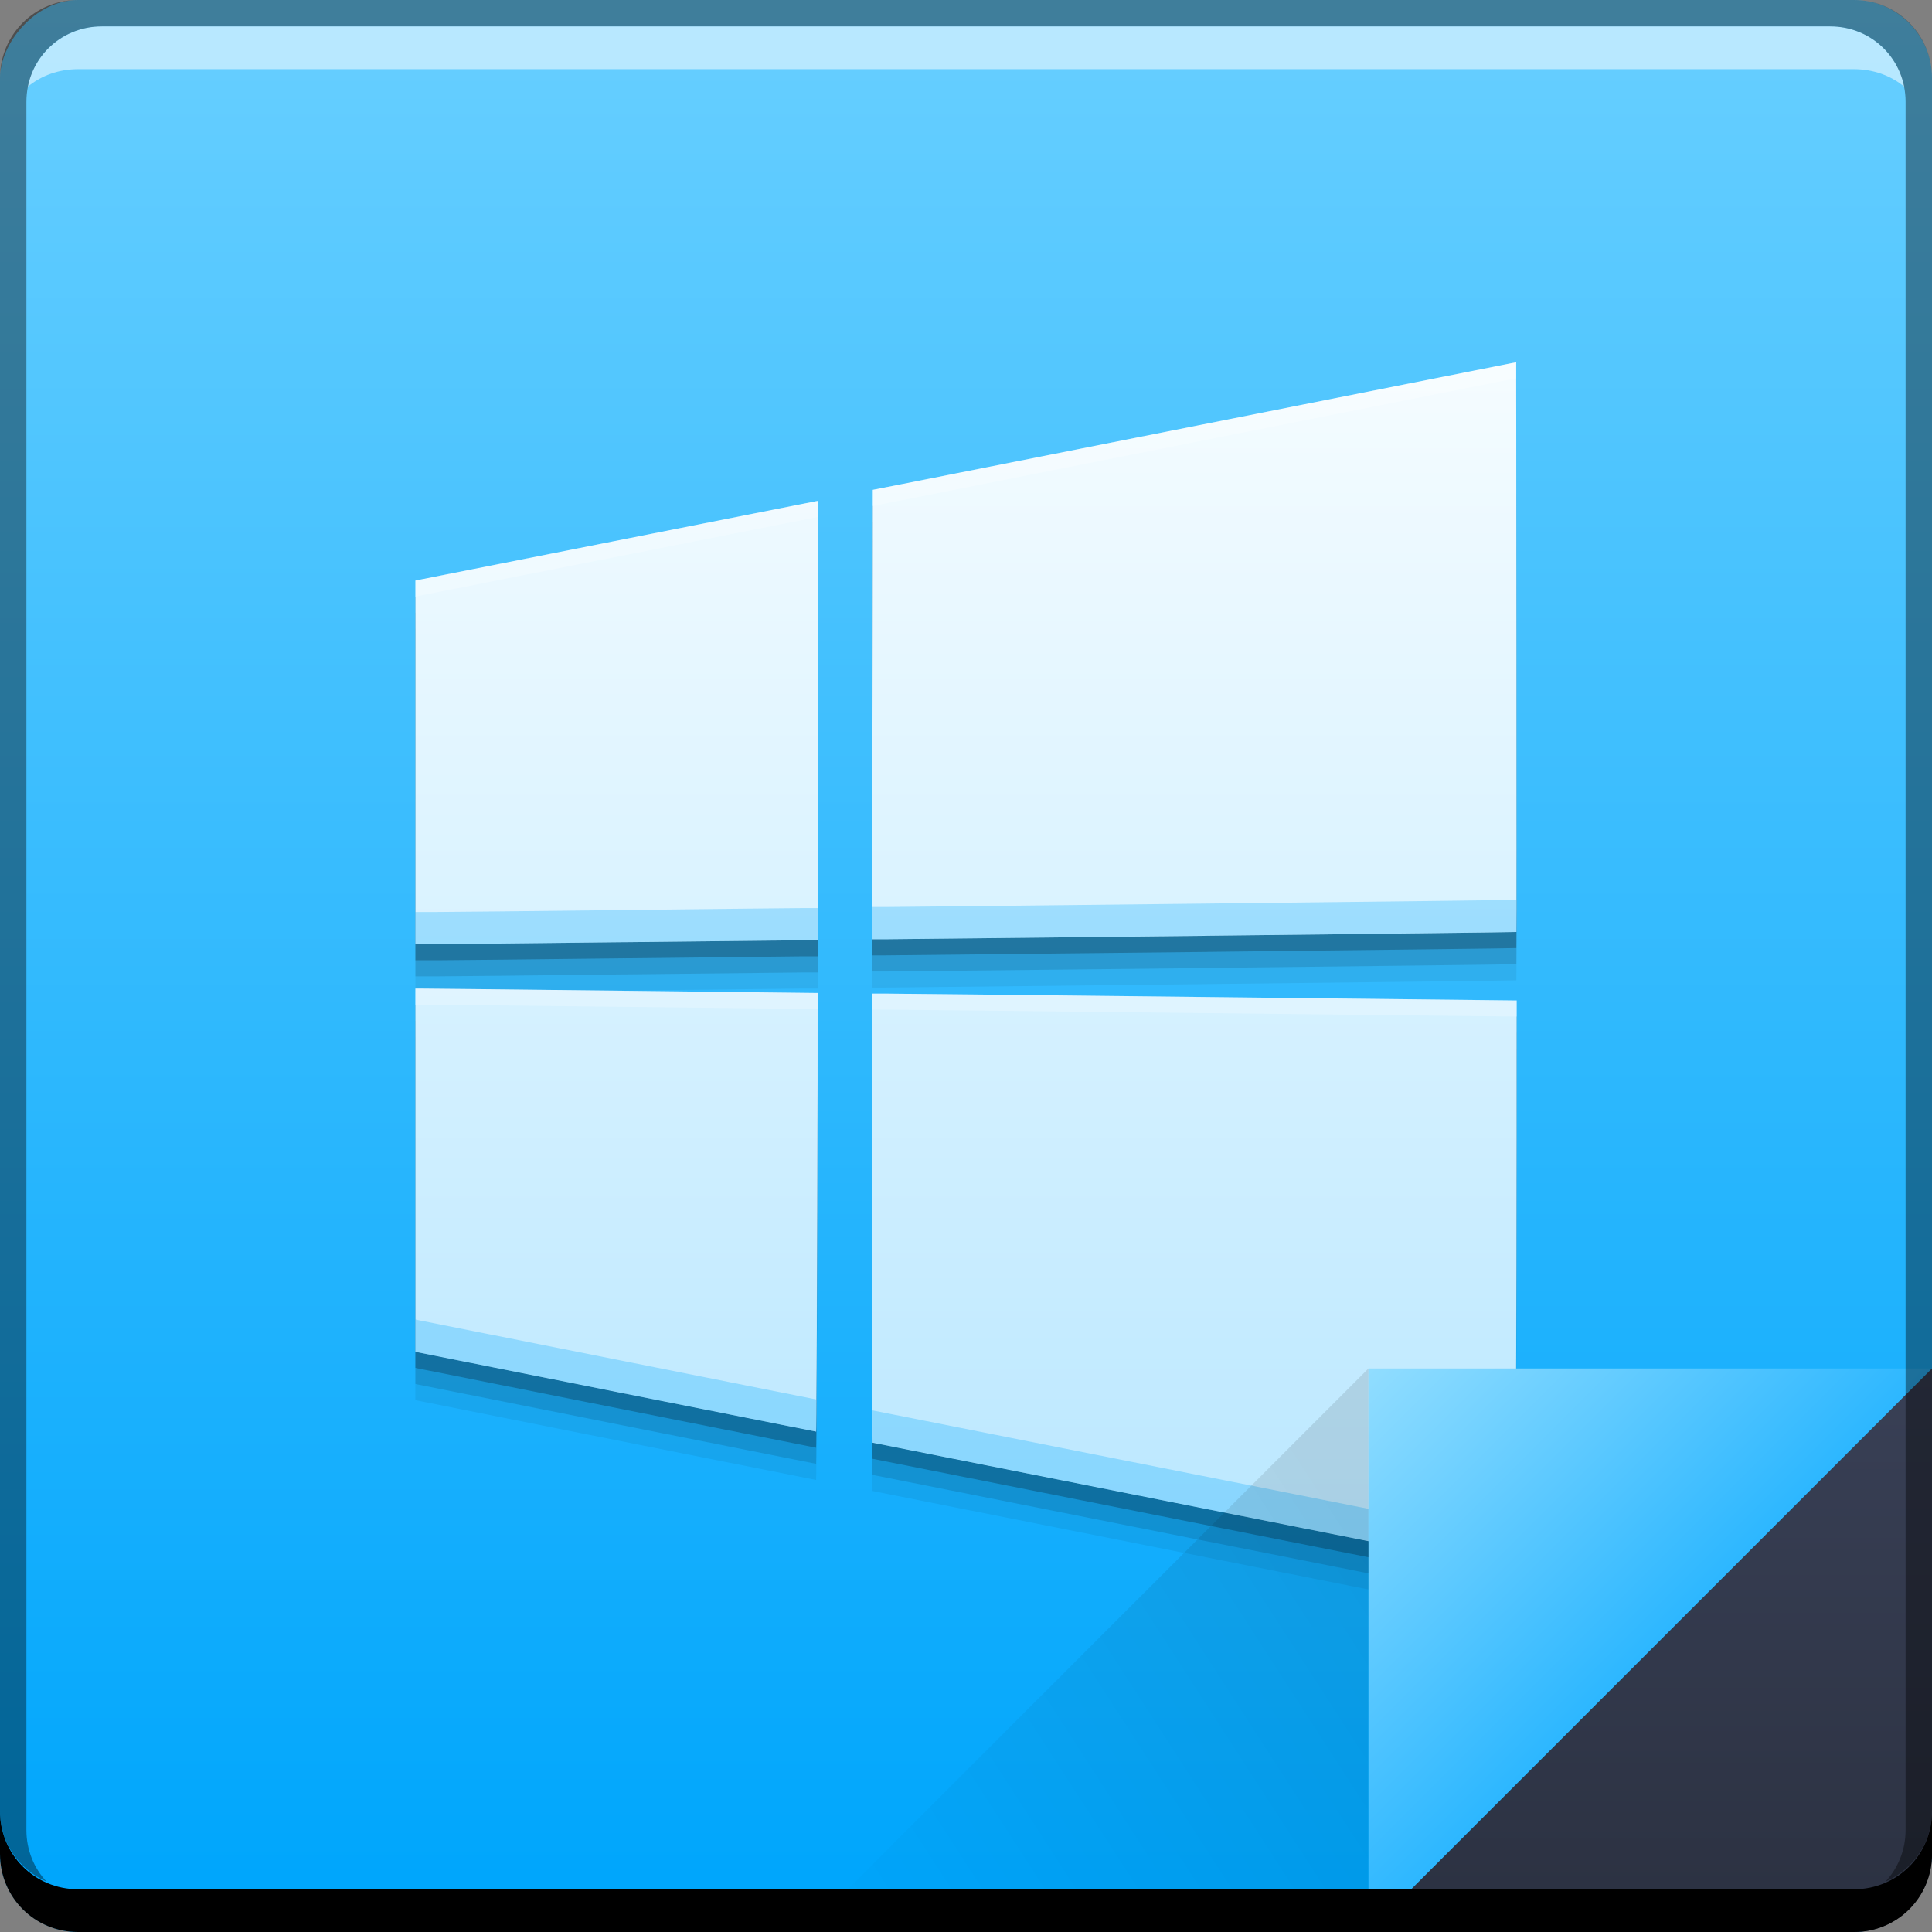 <?xml version="1.0" encoding="UTF-8" standalone="no"?>
<!-- Created with Inkscape (http://www.inkscape.org/) -->

<svg
   xmlns:dc="http://purl.org/dc/elements/1.1/"
   xmlns:cc="http://creativecommons.org/ns#"
   xmlns:rdf="http://www.w3.org/1999/02/22-rdf-syntax-ns#"
   xmlns:svg="http://www.w3.org/2000/svg"
   xmlns="http://www.w3.org/2000/svg"
   xmlns:xlink="http://www.w3.org/1999/xlink"
   xmlns:sodipodi="http://sodipodi.sourceforge.net/DTD/sodipodi-0.dtd"
   xmlns:inkscape="http://www.inkscape.org/namespaces/inkscape"
   width="48"
   height="48"
   id="svg6536"
   version="1.1"
   inkscape:version="0.48+devel r12913"
   sodipodi:docname="application-x-ms-application.svg">
  <rect width="100%" height="100%" fill="#808080" stroke="none"/>
  <defs
     id="defs6538">
    <linearGradient
       id="linearGradient4214">
      <stop
         style="stop-color:#b9e7ff;stop-opacity:1"
         offset="0"
         id="stop4216" />
      <stop
         style="stop-color:#f5fcff;stop-opacity:1"
         offset="1"
         id="stop4218" />
    </linearGradient>
    <style
       id="style874"
       type="text/css"><![CDATA[
    .fil0 {fill:#1F1A17}
   ]]></style>
    <linearGradient
       inkscape:collect="always"
       id="linearGradient4788">
      <stop
         style="stop-color:#000000;stop-opacity:1"
         offset="0"
         id="stop4790" />
      <stop
         style="stop-color:#000000;stop-opacity:0"
         offset="1"
         id="stop4792" />
    </linearGradient>
    <linearGradient
       inkscape:collect="always"
       id="linearGradient4433">
      <stop
         style="stop-color:#2b3141;stop-opacity:1"
         offset="0"
         id="stop4435" />
      <stop
         style="stop-color:#394056;stop-opacity:1"
         offset="1"
         id="stop4437" />
    </linearGradient>
    <linearGradient
       y2="-1001.088"
       x2="93.261"
       y1="-1047.751"
       x1="93.261"
       gradientTransform="translate(456.821,395.583)"
       gradientUnits="userSpaceOnUse"
       id="linearGradient4117"
       xlink:href="#linearGradient943"
       inkscape:collect="always" />
    <linearGradient
       gradientTransform="translate(521.714,605.505)"
       inkscape:collect="always"
       xlink:href="#linearGradient4433"
       id="linearGradient4439"
       x1="42.957"
       y1="48"
       x2="42.957"
       y2="33.999"
       gradientUnits="userSpaceOnUse" />
    <linearGradient
       inkscape:collect="always"
       xlink:href="#linearGradient4788"
       id="linearGradient4786"
       gradientUnits="userSpaceOnUse"
       x1="458.571"
       y1="871.361"
       x2="472.509"
       y2="862.361"
       gradientTransform="matrix(-1,0,0,-1,1014.286,1515.867)" />
    <linearGradient
       gradientTransform="translate(97.143,-222.857)"
       inkscape:collect="always"
       xlink:href="#linearGradient4227"
       id="linearGradient4219"
       x1="465.571"
       y1="869.362"
       x2="458.571"
       y2="862.363"
       gradientUnits="userSpaceOnUse" />
    <linearGradient
       id="linearGradient4227">
      <stop
         style="stop-color:#2db7ff;stop-opacity:1"
         offset="0"
         id="stop4229" />
      <stop
         style="stop-color:#91ddff;stop-opacity:1"
         offset="1"
         id="stop4231" />
    </linearGradient>
    <linearGradient
       id="linearGradient943">
      <stop
         id="stop945"
         offset="0"
         style="stop-color:#00a6fc;stop-opacity:1" />
      <stop
         id="stop947"
         offset="1"
         style="stop-color:#68cfff;stop-opacity:1" />
    </linearGradient>
    <linearGradient
       inkscape:collect="always"
       xlink:href="#linearGradient4214"
       id="linearGradient4212"
       x1="542.95"
       y1="644.505"
       x2="542.95"
       y2="614.505"
       gradientUnits="userSpaceOnUse" />
  </defs>
  <sodipodi:namedview
     id="base"
     pagecolor="#ffffff"
     bordercolor="#666666"
     borderopacity="1.0"
     inkscape:pageopacity="0.0"
     inkscape:pageshadow="2"
     inkscape:zoom="12.653517"
     inkscape:cx="26.38023"
     inkscape:cy="21.456096"
     inkscape:document-units="px"
     inkscape:current-layer="layer1"
     showgrid="false"
     fit-margin-top="0"
     fit-margin-left="0"
     fit-margin-right="0"
     fit-margin-bottom="0"
     inkscape:window-width="1366"
     inkscape:window-height="671"
     inkscape:window-x="0"
     inkscape:window-y="24"
     inkscape:window-maximized="1"
     showguides="true">
    <inkscape:grid
       type="xygrid"
       id="grid3918" />
    <sodipodi:guide
       position="4.4335937e-06,4.0820313e-06"
       orientation="-48,0"
       id="guide4192" />
    <sodipodi:guide
       position="4.4335937e-06,48"
       orientation="0,48"
       id="guide4194" />
    <sodipodi:guide
       position="48,48"
       orientation="48,0"
       id="guide4196" />
    <sodipodi:guide
       position="48,4.0820313e-06"
       orientation="0,-48"
       id="guide4198" />
    <sodipodi:guide
       position="9,9"
       orientation="-30,0"
       id="guide4204" />
    <sodipodi:guide
       position="9,39"
       orientation="0,30"
       id="guide4206" />
    <sodipodi:guide
       position="39,39"
       orientation="30,0"
       id="guide4208" />
    <sodipodi:guide
       position="39,9"
       orientation="0,-30"
       id="guide4210" />
  </sodipodi:namedview>
  <g
     inkscape:label="Capa 1"
     inkscape:groupmode="layer"
     id="layer1"
     transform="translate(-521.714,-605.505)">
    <g
       style="font-size:10px;font-style:normal;font-variant:normal;font-weight:normal;font-stretch:normal;line-height:125%;letter-spacing:0px;word-spacing:0px;fill:#000000;fill-opacity:1;stroke:none;font-family:Decker;-inkscape-font-specification:Decker"
       id="text6661" />
    <rect
       style="fill:url(#linearGradient4117);fill-opacity:1;stroke:none"
       id="rect2991-1-7-3-1"
       width="48"
       height="48"
       x="521.714"
       y="-653.505"
       ry="1.945"
       transform="scale(1,-1)" />
    <path
       sodipodi:nodetypes="ssccsccssscsscccccscssccccssccccsssscssccccs"
       inkscape:connector-curvature="0"
       id="path4226"
       d="m 559.379,641.915 c 0.009,-2.086 0.016,-5.269 0.016,-7.073 l 0,-3.281 -0.08,0 c -0.044,0 -3.494,-0.038 -7.668,-0.085 -4.173,-0.047 -7.74,-0.085 -7.925,-0.085 l -0.337,0 0,5.578 c 0,3.068 0.003,5.578 0.007,5.579 0.004,0 3.581,0.711 7.95,1.579 4.369,0.868 7.961,1.579 7.982,1.581 0.035,10e-4 0.04,-0.352 0.055,-3.79 z m -17.359,-5.088 c 0.008,-2.996 0.013,-5.45 0.01,-5.452 -0.006,0 -9.505,-0.11 -9.806,-0.109 l -0.19,0 0,4.511 0,4.511 0.055,0.014 c 0.043,0.01 9.843,1.962 9.901,1.971 0.008,0.002 0.021,-2.449 0.03,-5.445 z m -4.788,-6.713 c 2.259,-0.026 4.264,-0.048 4.456,-0.049 l 0.349,0 0,-5.458 0,-5.458 -0.067,0.012 c -0.037,0.009 -2.288,0.452 -5.001,0.99 l -4.934,0.977 -1.9e-4,4.517 -4e-4,4.517 0.546,0 c 0.3,-4.7e-4 2.394,-0.022 4.652,-0.049 z m 14.464,-0.16 c 4.226,-0.047 7.688,-0.089 7.692,-0.094 0.005,0 0.005,-3.191 0.002,-7.081 l -0.007,-7.074 -7.269,1.443 c -3.998,0.793 -7.595,1.507 -7.993,1.585 l -0.723,0.142 -0.007,5.583 -0.007,5.583 0.313,0 c 0.173,-10e-5 3.772,-0.039 7.998,-0.086 z"
       style="fill:#000000;fill-opacity:0.059" />
    <path
       style="fill:#000000;fill-opacity:0.118"
       d="m 559.379,641.515 c 0.009,-2.086 0.016,-5.269 0.016,-7.073 l 0,-3.281 -0.08,0 c -0.044,0 -3.494,-0.038 -7.668,-0.085 -4.173,-0.047 -7.74,-0.085 -7.925,-0.085 l -0.337,0 0,5.578 c 0,3.068 0.003,5.578 0.007,5.579 0.004,0 3.581,0.711 7.95,1.579 4.369,0.868 7.961,1.579 7.982,1.581 0.035,0.001 0.04,-0.352 0.055,-3.79 z m -17.359,-5.088 c 0.008,-2.996 0.013,-5.45 0.01,-5.452 -0.006,0 -9.505,-0.11 -9.806,-0.109 l -0.19,0 0,4.511 0,4.511 0.055,0.014 c 0.043,0.01 9.843,1.962 9.901,1.971 0.008,0.002 0.021,-2.449 0.03,-5.445 z m -4.788,-6.713 c 2.259,-0.026 4.264,-0.048 4.456,-0.049 l 0.349,0 0,-5.458 0,-5.458 -0.067,0.012 c -0.037,0.009 -2.288,0.452 -5.001,0.99 l -4.934,0.977 -1.9e-4,4.517 -4e-4,4.517 0.546,0 c 0.3,-4.7e-4 2.394,-0.022 4.652,-0.049 z m 14.464,-0.16 c 4.226,-0.047 7.688,-0.089 7.692,-0.094 0.005,0 0.005,-3.191 0.002,-7.081 l -0.007,-7.074 -7.269,1.443 c -3.998,0.793 -7.595,1.507 -7.993,1.585 l -0.723,0.142 -0.007,5.583 -0.007,5.583 0.313,0 c 0.173,-10e-5 3.772,-0.039 7.998,-0.086 z"
       id="path4224"
       inkscape:connector-curvature="0"
       sodipodi:nodetypes="ssccsccssscsscccccscssccccssccccsssscssccccs" />
    <path
       sodipodi:nodetypes="ssccsccssscsscccccscssccccssccccsssscssccccs"
       inkscape:connector-curvature="0"
       id="path4220"
       d="m 559.379,641.115 c 0.009,-2.086 0.016,-5.269 0.016,-7.073 l 0,-3.281 -0.08,0 c -0.044,0 -3.494,-0.038 -7.668,-0.085 -4.173,-0.047 -7.74,-0.085 -7.925,-0.085 l -0.337,0 0,5.578 c 0,3.068 0.003,5.578 0.007,5.579 0.004,0 3.581,0.711 7.95,1.579 4.369,0.868 7.961,1.579 7.982,1.581 0.035,10e-4 0.04,-0.352 0.055,-3.79 z m -17.359,-5.088 c 0.008,-2.996 0.013,-5.45 0.01,-5.452 -0.006,0 -9.505,-0.11 -9.806,-0.109 l -0.19,0 0,4.511 0,4.511 0.055,0.014 c 0.043,0.01 9.843,1.962 9.901,1.971 0.008,0.002 0.021,-2.449 0.03,-5.445 z m -4.788,-6.713 c 2.259,-0.026 4.264,-0.048 4.456,-0.049 l 0.349,0 0,-5.458 0,-5.458 -0.067,0.012 c -0.037,0.009 -2.288,0.452 -5.001,0.99 l -4.934,0.977 -1.9e-4,4.517 -4e-4,4.517 0.546,0 c 0.3,-4.7e-4 2.394,-0.022 4.652,-0.049 z m 14.464,-0.16 c 4.226,-0.047 7.688,-0.089 7.692,-0.094 0.005,0 0.005,-3.191 0.002,-7.081 l -0.007,-7.074 -7.269,1.443 c -3.998,0.793 -7.595,1.507 -7.993,1.585 l -0.723,0.142 -0.007,5.583 -0.007,5.583 0.313,0 c 0.173,-10e-5 3.772,-0.039 7.998,-0.086 z"
       style="fill:#000000;fill-opacity:0.235" />
    <path
       style="fill:url(#linearGradient4212);fill-opacity:1"
       d="m 559.379,640.715 c 0.009,-2.086 0.016,-5.269 0.016,-7.073 l 0,-3.281 -0.08,0 c -0.044,0 -3.494,-0.038 -7.668,-0.085 -4.173,-0.047 -7.74,-0.085 -7.925,-0.085 l -0.337,0 0,5.578 c 0,3.068 0.003,5.578 0.007,5.579 0.004,0 3.581,0.711 7.95,1.579 4.369,0.868 7.961,1.579 7.982,1.581 0.035,0.001 0.04,-0.352 0.055,-3.79 z m -17.359,-5.088 c 0.008,-2.996 0.013,-5.45 0.01,-5.452 -0.006,0 -9.505,-0.11 -9.806,-0.109 l -0.19,0 0,4.511 0,4.511 0.055,0.014 c 0.043,0.01 9.843,1.962 9.901,1.971 0.008,0.002 0.021,-2.449 0.03,-5.445 z m -4.788,-6.713 c 2.259,-0.026 4.264,-0.048 4.456,-0.049 l 0.349,0 0,-5.458 0,-5.458 -0.067,0.012 c -0.037,0.009 -2.288,0.452 -5.001,0.99 l -4.934,0.977 -1.9e-4,4.517 -4e-4,4.517 0.546,0 c 0.3,-4.7e-4 2.394,-0.022 4.652,-0.049 z m 14.464,-0.16 c 4.226,-0.047 7.688,-0.089 7.692,-0.094 0.005,0 0.005,-3.191 0.002,-7.081 l -0.007,-7.074 -7.269,1.443 c -3.998,0.793 -7.595,1.507 -7.993,1.585 l -0.723,0.142 -0.007,5.583 -0.007,5.583 0.313,0 c 0.173,-10e-5 3.772,-0.039 7.998,-0.086 z"
       id="path858"
       inkscape:connector-curvature="0"
       sodipodi:nodetypes="ssccsccssscsscccccscssccccssccccsssscssccccs" />
    <path
       inkscape:connector-curvature="0"
       style="fill:#ffffff;fill-opacity:0.537;stroke:none"
       d="m 524.246,606.161 c -0.917,0 -1.671,0.639 -1.844,1.5 0.336,-0.28 0.775,-0.438 1.25,-0.438 l 44.125,0 c 0.475,0 0.914,0.158 1.25,0.438 -0.173,-0.861 -0.927,-1.5 -1.844,-1.5 l -42.938,0 z"
       id="path7515-3-4" />
    <path
       style="fill:#1cb1fd;fill-opacity:0.314"
       d="M 37.674 22.355 C 37.669 22.36 34.207 22.402 29.98 22.449 L 29.979 22.449 C 25.752 22.497 22.153 22.535 21.98 22.535 L 21.67 22.535 L 21.668 23.336 L 21.98 23.336 C 22.153 23.336 25.752 23.295 29.979 23.248 L 29.98 23.248 C 34.207 23.201 37.669 23.159 37.674 23.154 C 37.674 23.154 37.673 22.433 37.674 22.355 z M 19.973 22.561 C 19.781 22.561 17.776 22.583 15.518 22.609 C 13.259 22.636 11.165 22.658 10.865 22.658 L 10.318 22.658 L 10.318 23.457 L 10.865 23.457 C 11.165 23.457 13.259 23.435 15.518 23.408 C 17.776 23.382 19.781 23.36 19.973 23.359 L 20.322 23.359 L 20.322 22.561 L 19.973 22.561 z M 20.314 24.67 C 20.315 25.251 20.312 26.766 20.305 29.322 C 20.296 32.319 20.283 34.77 20.275 34.768 C 20.218 34.758 10.418 32.805 10.375 32.795 L 10.32 32.781 L 10.32 33.582 L 10.375 33.596 C 10.418 33.606 20.218 35.557 20.275 35.566 C 20.283 35.568 20.296 33.117 20.305 30.121 C 20.313 27.125 20.319 24.672 20.316 24.67 C 20.316 24.67 20.314 24.67 20.314 24.67 z M 37.682 27.336 C 37.682 29.141 37.673 32.324 37.664 34.41 C 37.649 37.849 37.644 38.2 37.609 38.199 C 37.588 38.198 33.996 37.487 29.627 36.619 C 25.258 35.751 21.682 35.041 21.678 35.041 C 21.678 35.138 21.677 35.84 21.678 35.84 C 21.682 35.84 25.258 36.552 29.627 37.42 C 33.996 38.288 37.588 38.999 37.609 39 C 37.644 39.001 37.649 38.648 37.664 35.209 C 37.673 33.123 37.682 29.942 37.682 28.137 L 37.682 27.336 z "
       transform="translate(521.714,605.505)"
       id="path4228" />
    <path
       style="fill:#ffffff;fill-opacity:0.235"
       d="M 37.668 9 L 30.398 10.443 C 26.4 11.237 22.804 11.949 22.406 12.027 L 21.684 12.17 L 21.684 12.57 L 22.406 12.428 C 22.804 12.349 26.4 11.635 30.398 10.842 L 37.668 9.4 L 37.668 9 z M 20.322 12.443 L 20.256 12.455 C 20.219 12.464 17.968 12.908 15.254 13.445 L 10.32 14.422 L 10.32 14.822 L 15.254 13.846 C 17.968 13.308 20.219 12.864 20.256 12.855 L 20.322 12.844 L 20.322 12.443 z M 10.32 24.561 L 10.32 24.961 L 10.51 24.961 C 10.811 24.96 20.31 25.07 20.316 25.07 C 20.316 25.044 20.317 24.67 20.316 24.67 C 20.31 24.67 10.811 24.559 10.51 24.561 L 10.32 24.561 z M 21.672 24.684 L 21.672 25.084 L 22.008 25.084 C 22.193 25.084 25.76 25.123 29.934 25.17 C 34.107 25.217 37.558 25.256 37.602 25.256 L 37.682 25.256 L 37.682 24.855 L 37.602 24.855 C 37.558 24.855 34.107 24.816 29.934 24.77 C 25.76 24.723 22.193 24.684 22.008 24.684 L 21.672 24.684 z "
       transform="translate(521.714,605.505)"
       id="path4105" />
    <path
       inkscape:connector-curvature="0"
       id="path4784"
       d="m 555.714,653.505 0,-14.001 -14,14 z"
       style="opacity:0.1;fill:url(#linearGradient4786);fill-opacity:1;stroke:none" />
    <path
       style="fill:url(#linearGradient4219);fill-opacity:1;stroke:none"
       d="m 555.714,639.504 0,14.001 14,-14 z"
       id="path4130"
       inkscape:connector-curvature="0" />
    <path
       inkscape:connector-curvature="0"
       style="fill:url(#linearGradient4439);fill-opacity:1;stroke:none"
       d="m 569.714,639.505 -14,14 12.055,0 c 1.077,0 1.945,-0.868 1.945,-1.945 l 0,-12.055 z"
       id="path4303" />
    <path
       inkscape:connector-curvature="0"
       style="fill:#000000;fill-opacity:1;stroke:none"
       d="m 521.714,650.505 0,1.062 c 0,1.077 0.86,1.938 1.938,1.938 l 44.125,0 c 1.077,0 1.938,-0.86 1.938,-1.938 l 0,-1.062 c 0,1.077 -0.86,1.938 -1.938,1.938 l -44.125,0 c -1.077,0 -1.938,-0.86 -1.938,-1.938 z"
       id="rect846-0-2" />
    <path
       inkscape:connector-curvature="0"
       style="fill:#000000;fill-opacity:0.392;stroke:none"
       d="m 523.652,605.505 c -1.077,0 -1.938,0.86 -1.938,1.938 l 0,43.062 c 0,0.793 0.48,1.449 1.156,1.75 -0.309,-0.333 -0.5,-0.782 -0.5,-1.281 l 0,-42.938 c 0,-1.048 0.827,-1.875 1.875,-1.875 l 42.938,0 c 1.048,0 1.875,0.827 1.875,1.875 l 0,42.938 c 0,0.499 -0.191,0.948 -0.5,1.281 0.676,-0.301 1.156,-0.957 1.156,-1.75 l 0,-43.062 c 0,-1.077 -0.86,-1.938 -1.938,-1.938 l -44.125,0 z"
       id="rect4280-1-6" />
  </g>
</svg>

